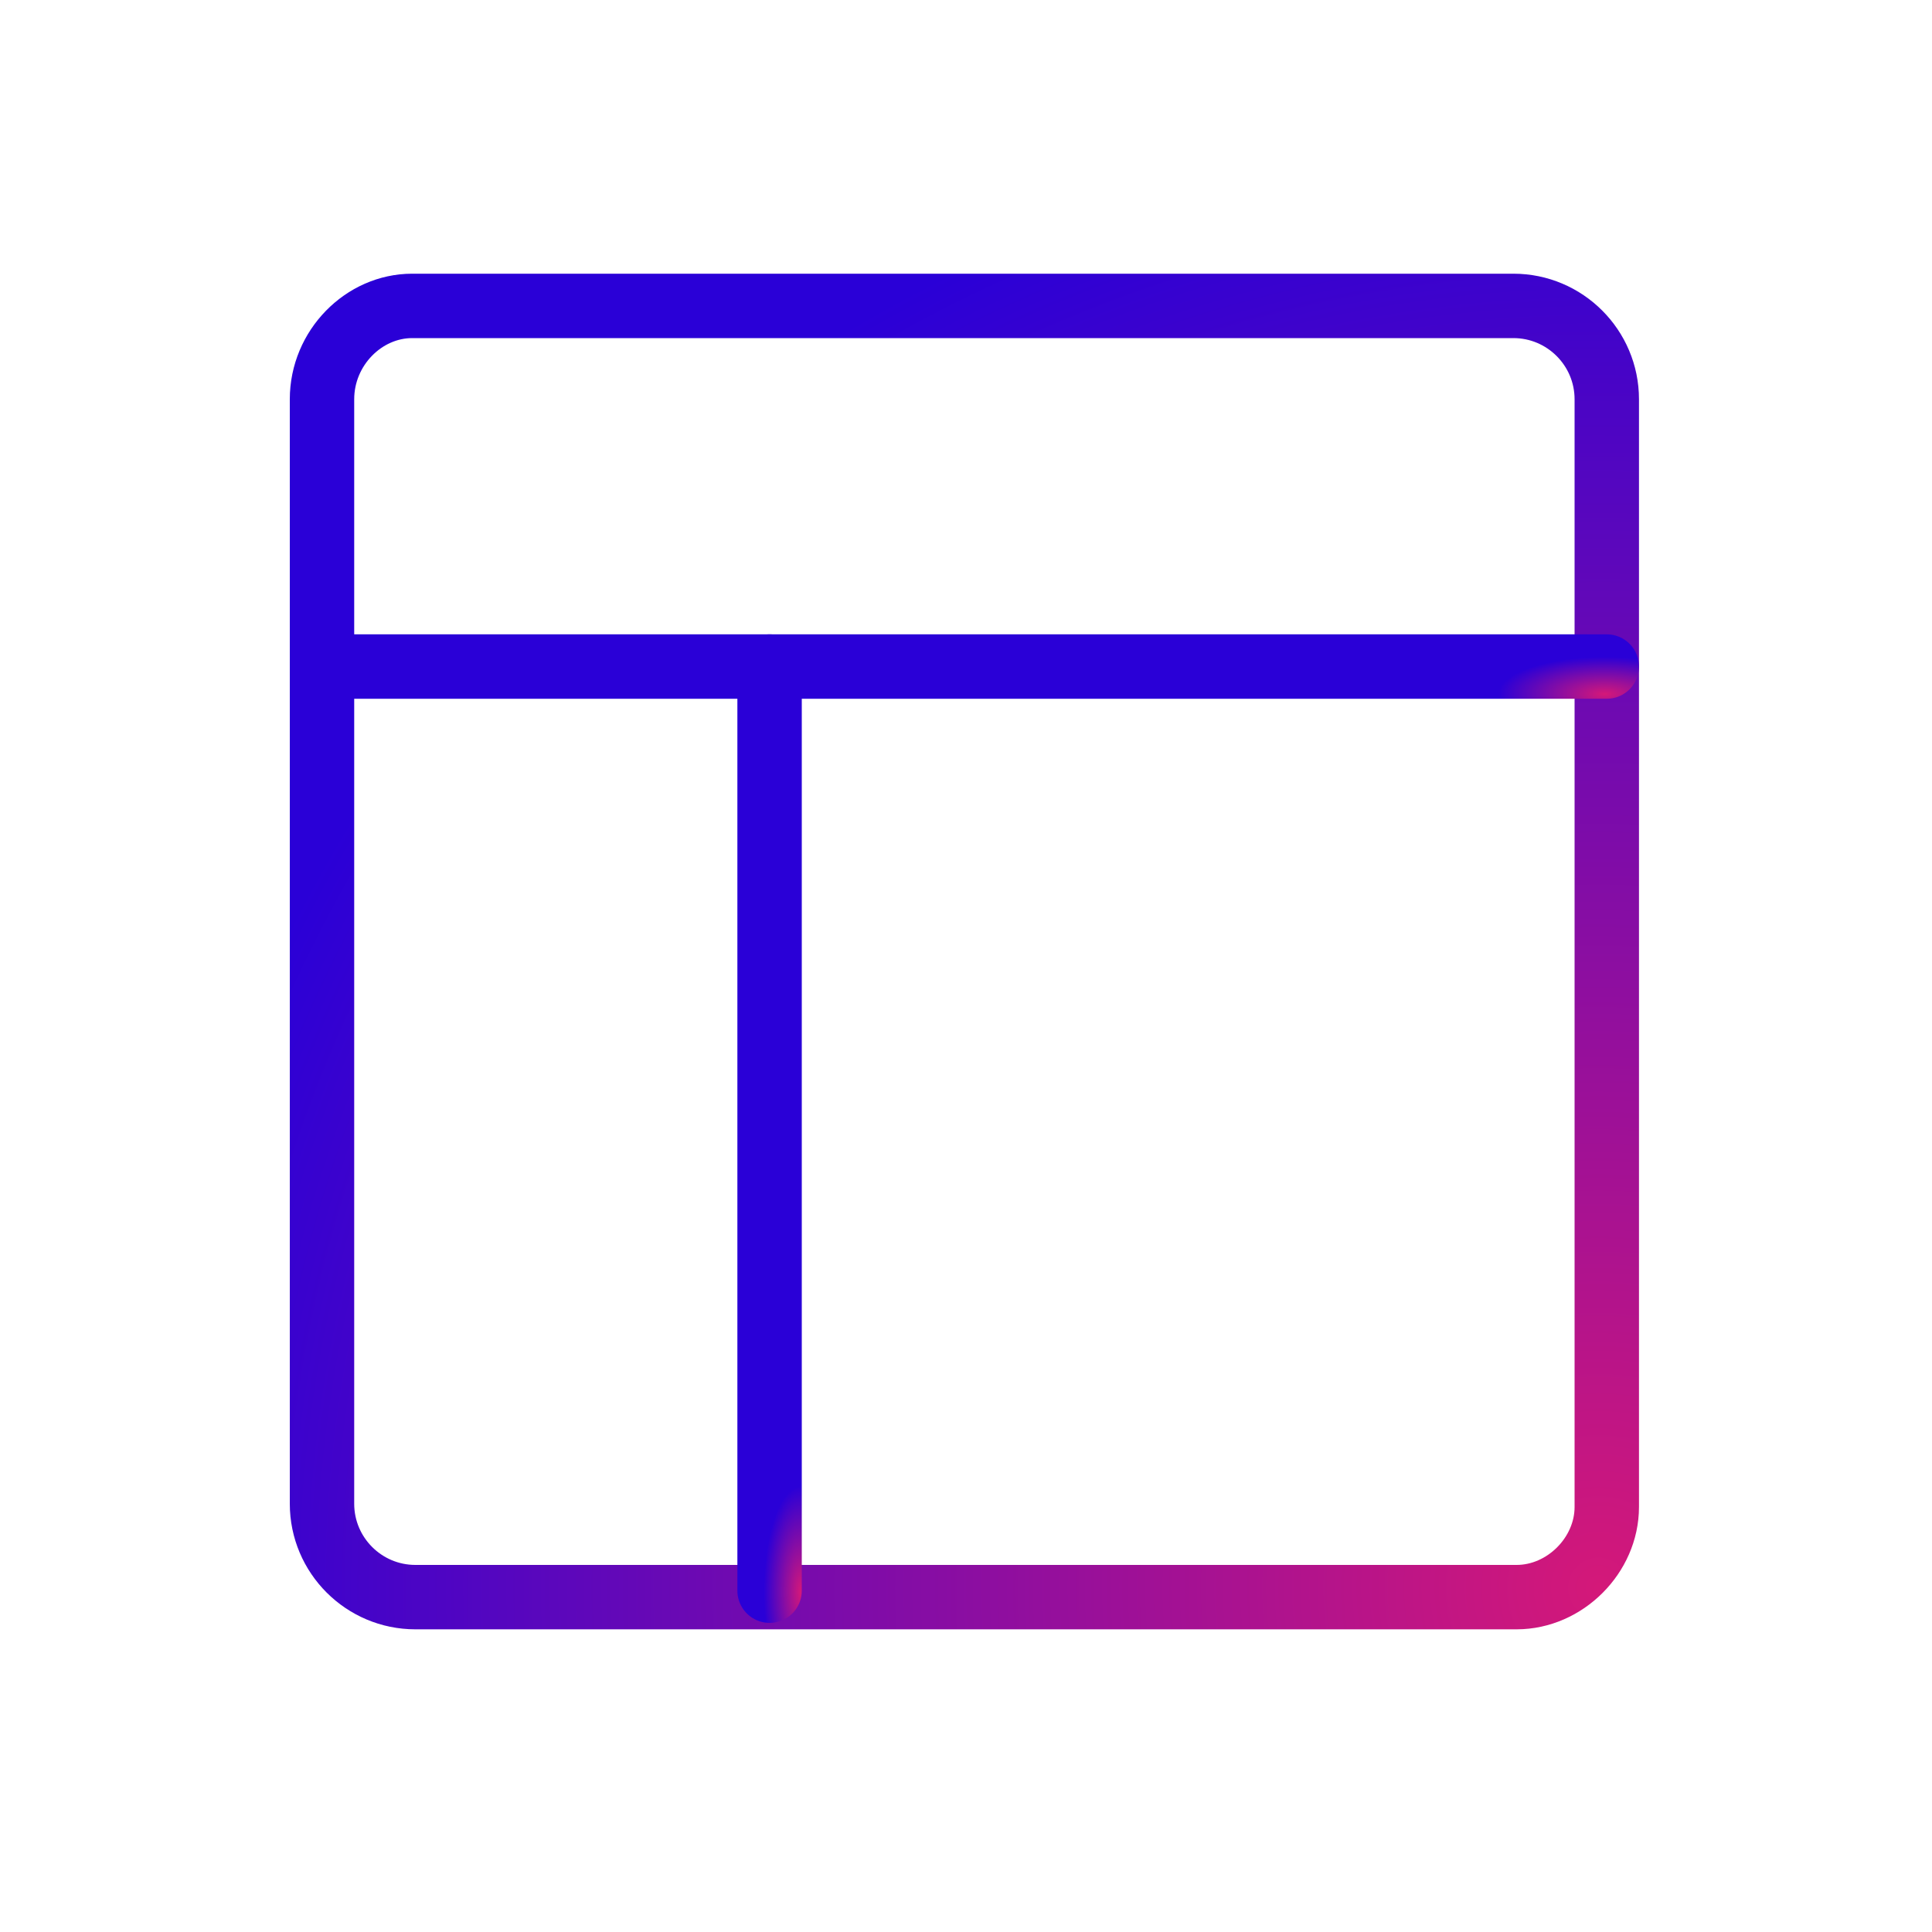 <?xml version="1.0" encoding="utf-8"?>
<!-- Generator: Adobe Illustrator 21.1.0, SVG Export Plug-In . SVG Version: 6.00 Build 0)  -->
<svg version="1.1" id="圖層_1" xmlns="http://www.w3.org/2000/svg" xmlns:xlink="http://www.w3.org/1999/xlink" x="0px" y="0px"
	 viewBox="0 0 60 60" style="enable-background:new 0 0 60 60;" xml:space="preserve">
<style type="text/css">
	.st0{fill:none;}
	.st1{fill:none;stroke:url(#SVGID_1_);stroke-width:2;stroke-linecap:round;stroke-linejoin:round;}
	.st2{fill:none;stroke:url(#SVGID_2_);stroke-width:2;stroke-linecap:round;stroke-linejoin:round;}
	.st3{fill:none;stroke:url(#SVGID_3_);stroke-width:2;stroke-linecap:round;stroke-linejoin:round;}
</style>
<g>
	<path class="st0" d="M0-0.5h60v60H0V-0.5z"/>
	<g>
		
			<radialGradient id="SVGID_1_" cx="-278.118" cy="451.331" r="1.154" gradientTransform="matrix(-25.182 -30.971 -30.971 25.182 7024.512 -19929.42)" gradientUnits="userSpaceOnUse">
			<stop  offset="0" style="stop-color:#D41879"/>
			<stop  offset="1" style="stop-color:#2A00D7"/>
		</radialGradient>
		<path class="st1" d="M47.1,49.6H12.9c-1.6,0-2.9-1.3-2.9-2.9c0,0,0,0,0,0V12.4c0-1.6,1.3-2.9,2.8-2.9c0,0,0,0,0,0h34.2
			c1.6,0,2.9,1.3,2.9,2.9c0,0,0,0,0,0v34.4C49.9,48.3,48.6,49.6,47.1,49.6C47.1,49.6,47.1,49.6,47.1,49.6z"/>
		
			<radialGradient id="SVGID_2_" cx="-396.818" cy="839.435" r="1.154" gradientTransform="matrix(-2.856 -8.750348e-02 -0.251 0.996 -872.76 -849.249)" gradientUnits="userSpaceOnUse">
			<stop  offset="0" style="stop-color:#D41879"/>
			<stop  offset="1" style="stop-color:#2A00D7"/>
		</radialGradient>
		<path class="st2" d="M49.9,20.7H10"/>
		
			<radialGradient id="SVGID_3_" cx="-427.853" cy="186.639" r="1.154" gradientTransform="matrix(-8.104000e-02 -2.842 -0.997 0.231 176.275 -1209.632)" gradientUnits="userSpaceOnUse">
			<stop  offset="0" style="stop-color:#D41879"/>
			<stop  offset="1" style="stop-color:#2A00D7"/>
		</radialGradient>
		<path class="st3" d="M23.9,20.7v28.7"/>
	</g>
</g>
</svg>
